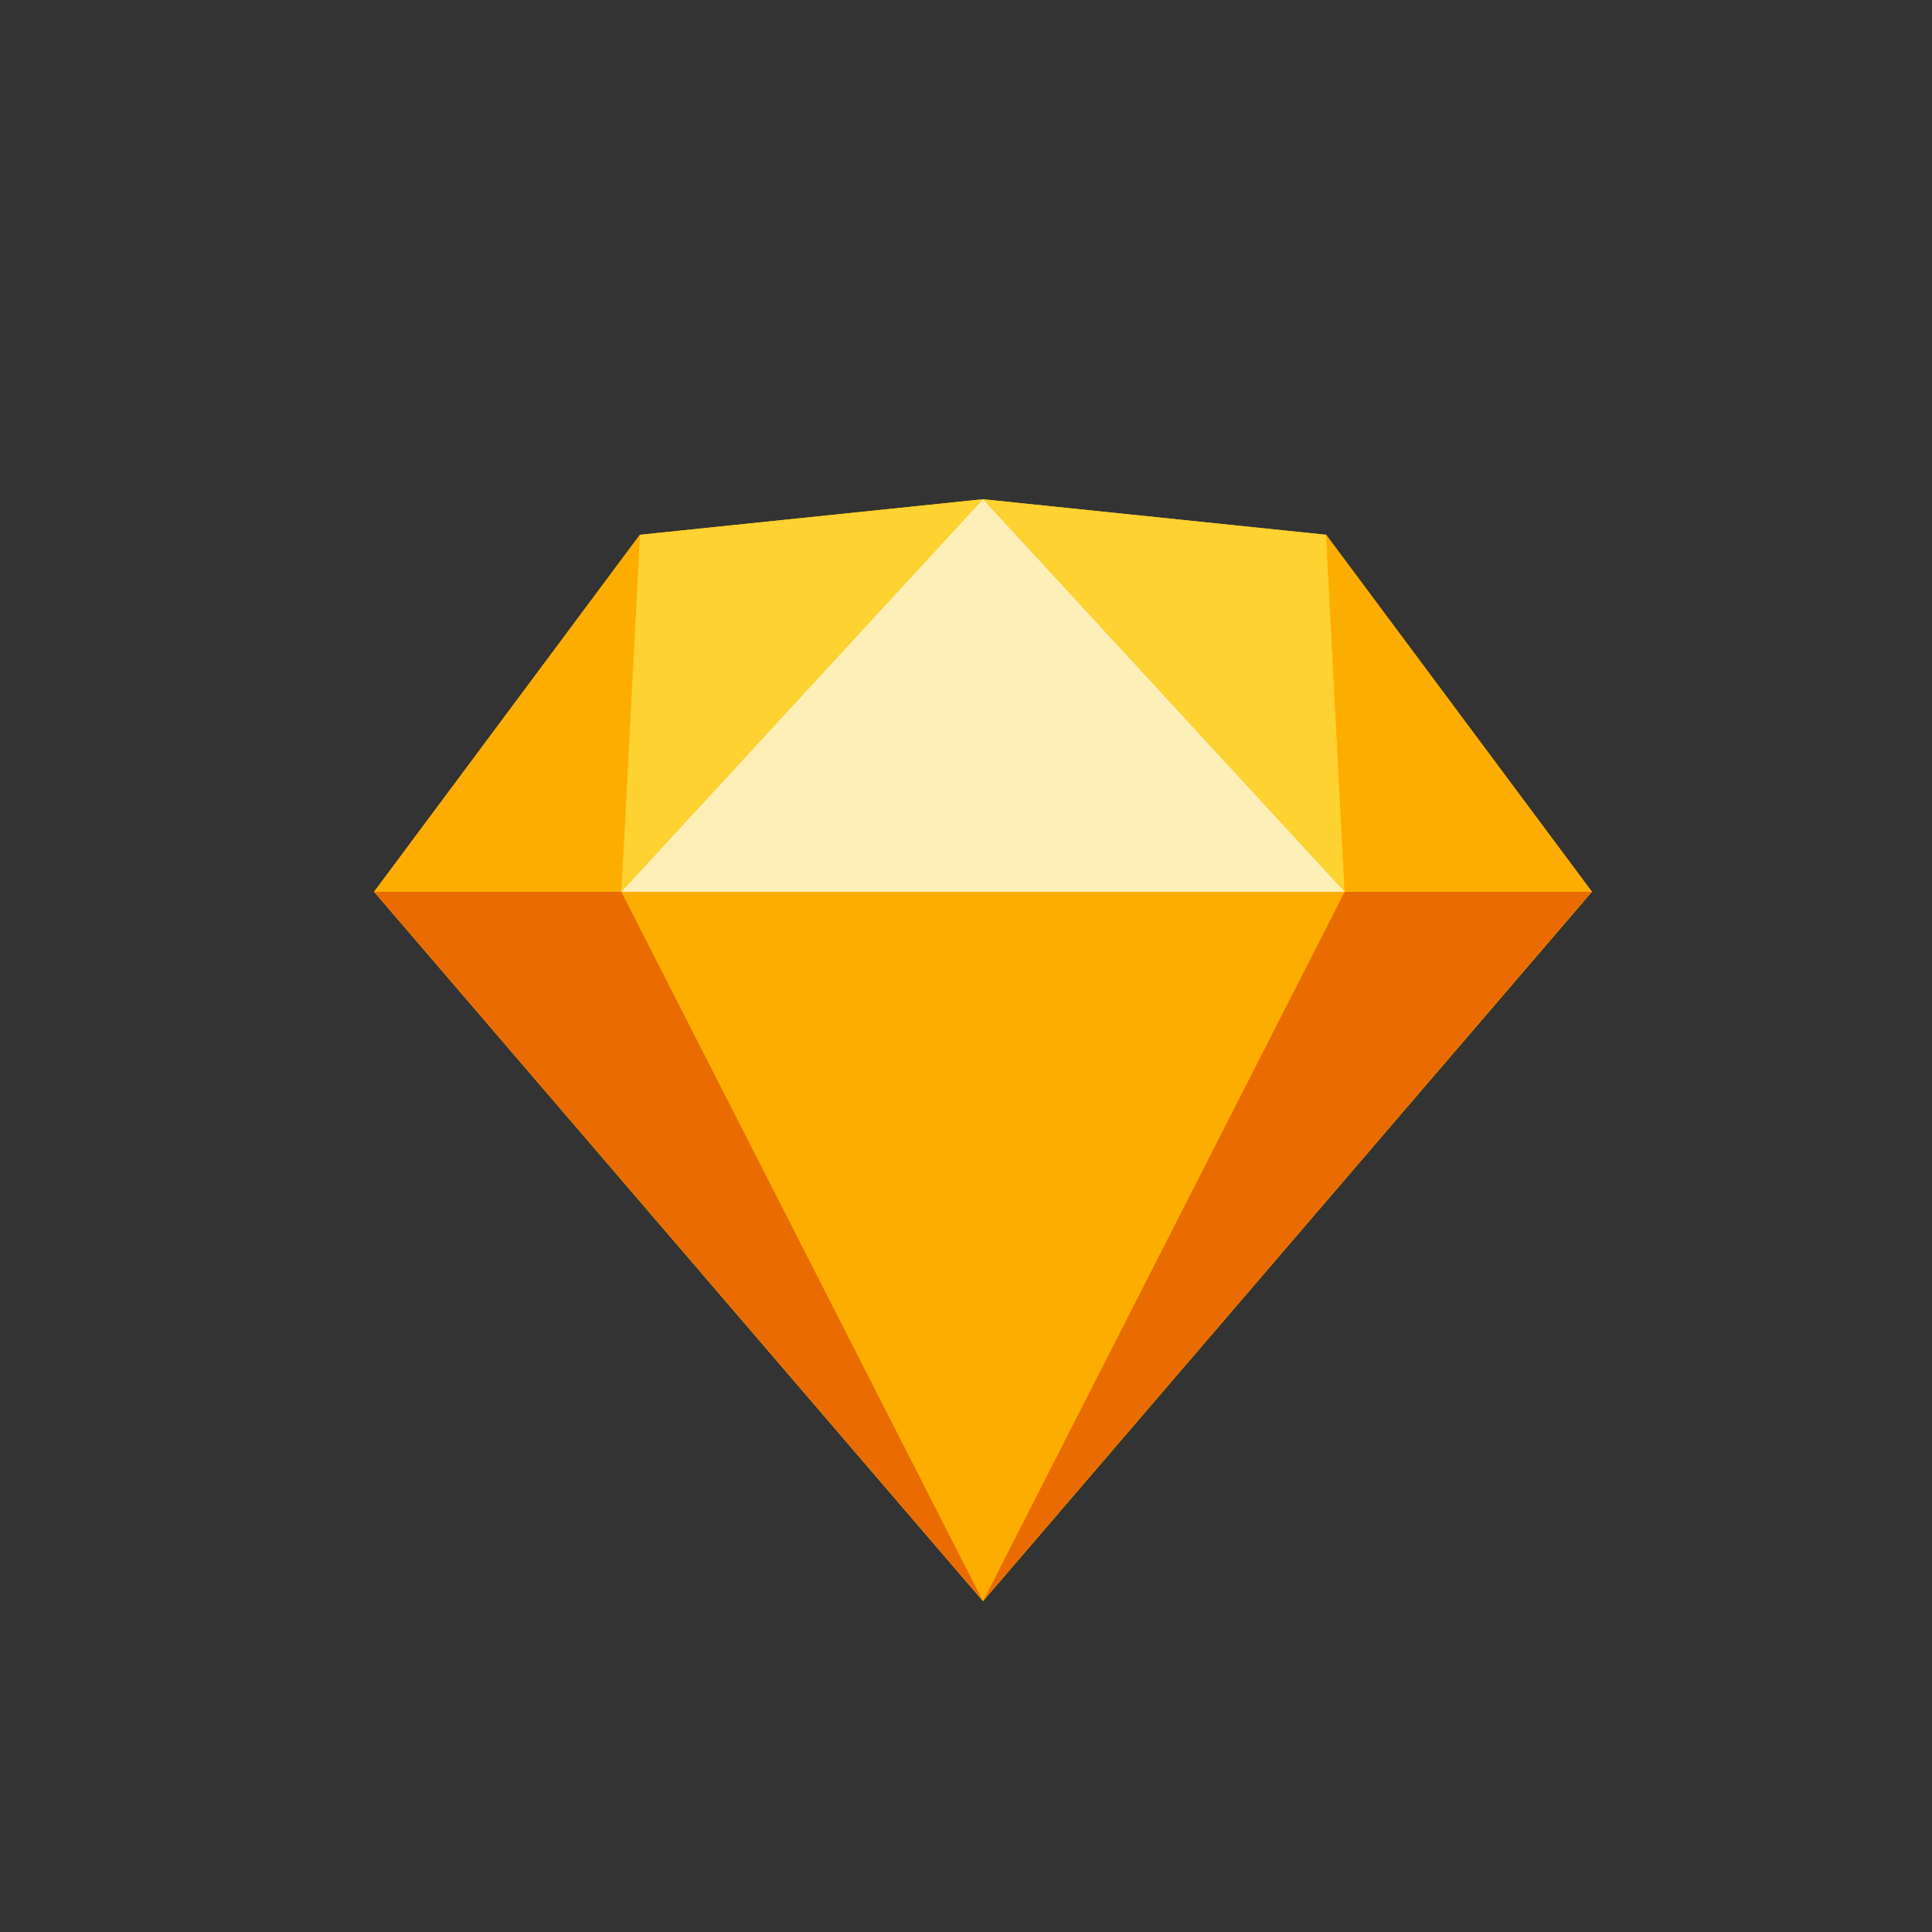 <?xml version="1.0" encoding="utf-8"?>
<!-- Generator: Adobe Illustrator 21.0.0, SVG Export Plug-In . SVG Version: 6.00 Build 0)  -->
<svg version="1.1" id="Layer_1" xmlns="http://www.w3.org/2000/svg" xmlns:xlink="http://www.w3.org/1999/xlink" x="0px" y="0px"
	 viewBox="0 0 125 125" style="enable-background:new 0 0 125 125;" xml:space="preserve">
<rect x="0" y="0" width="125" height="125" fill="#333333" stroke="none"/>
<style type="text/css">
	.st0{fill:#FDB300;}
	.st1{fill:#EA6C00;}
	.st2{fill:#FDAD00;}
	.st3{fill:#FDD231;}
	.st4{fill:#FEEEB7;}
</style>
<g id="Page-1">
	<g id="sketch-symbol">
		<polygon id="Path" class="st0" points="41.4,34.6 63.6,32.3 85.8,34.6 103,57.7 63.6,103.6 24.2,57.7 		"/>
		<g id="Group" transform="translate(0, 126.881)">
			<polygon id="Path_1_" class="st1" points="40.2,-69.2 63.6,-23.3 24.2,-69.2 			"/>
			<polygon id="Path_2_" class="st1" points="87,-69.2 63.6,-23.3 103,-69.2 			"/>
			<polygon id="Path_3_" class="st2" points="40.2,-69.2 87,-69.2 63.6,-23.3 			"/>
		</g>
		<g id="Group_1_">
			<polygon id="Path_4_" class="st3" points="63.6,32.3 41.4,34.6 40.2,57.7 			"/>
			<polygon id="Path_5_" class="st3" points="63.6,32.3 85.8,34.6 87,57.7 			"/>
			<polygon id="Path_6_" class="st2" points="103,57.7 85.8,34.6 87,57.7 			"/>
			<polygon id="Path_7_" class="st2" points="24.2,57.7 41.4,34.6 40.2,57.7 			"/>
			<polygon id="Path_8_" class="st4" points="63.6,32.3 40.2,57.7 87,57.7 			"/>
		</g>
	</g>
</g>
</svg>
